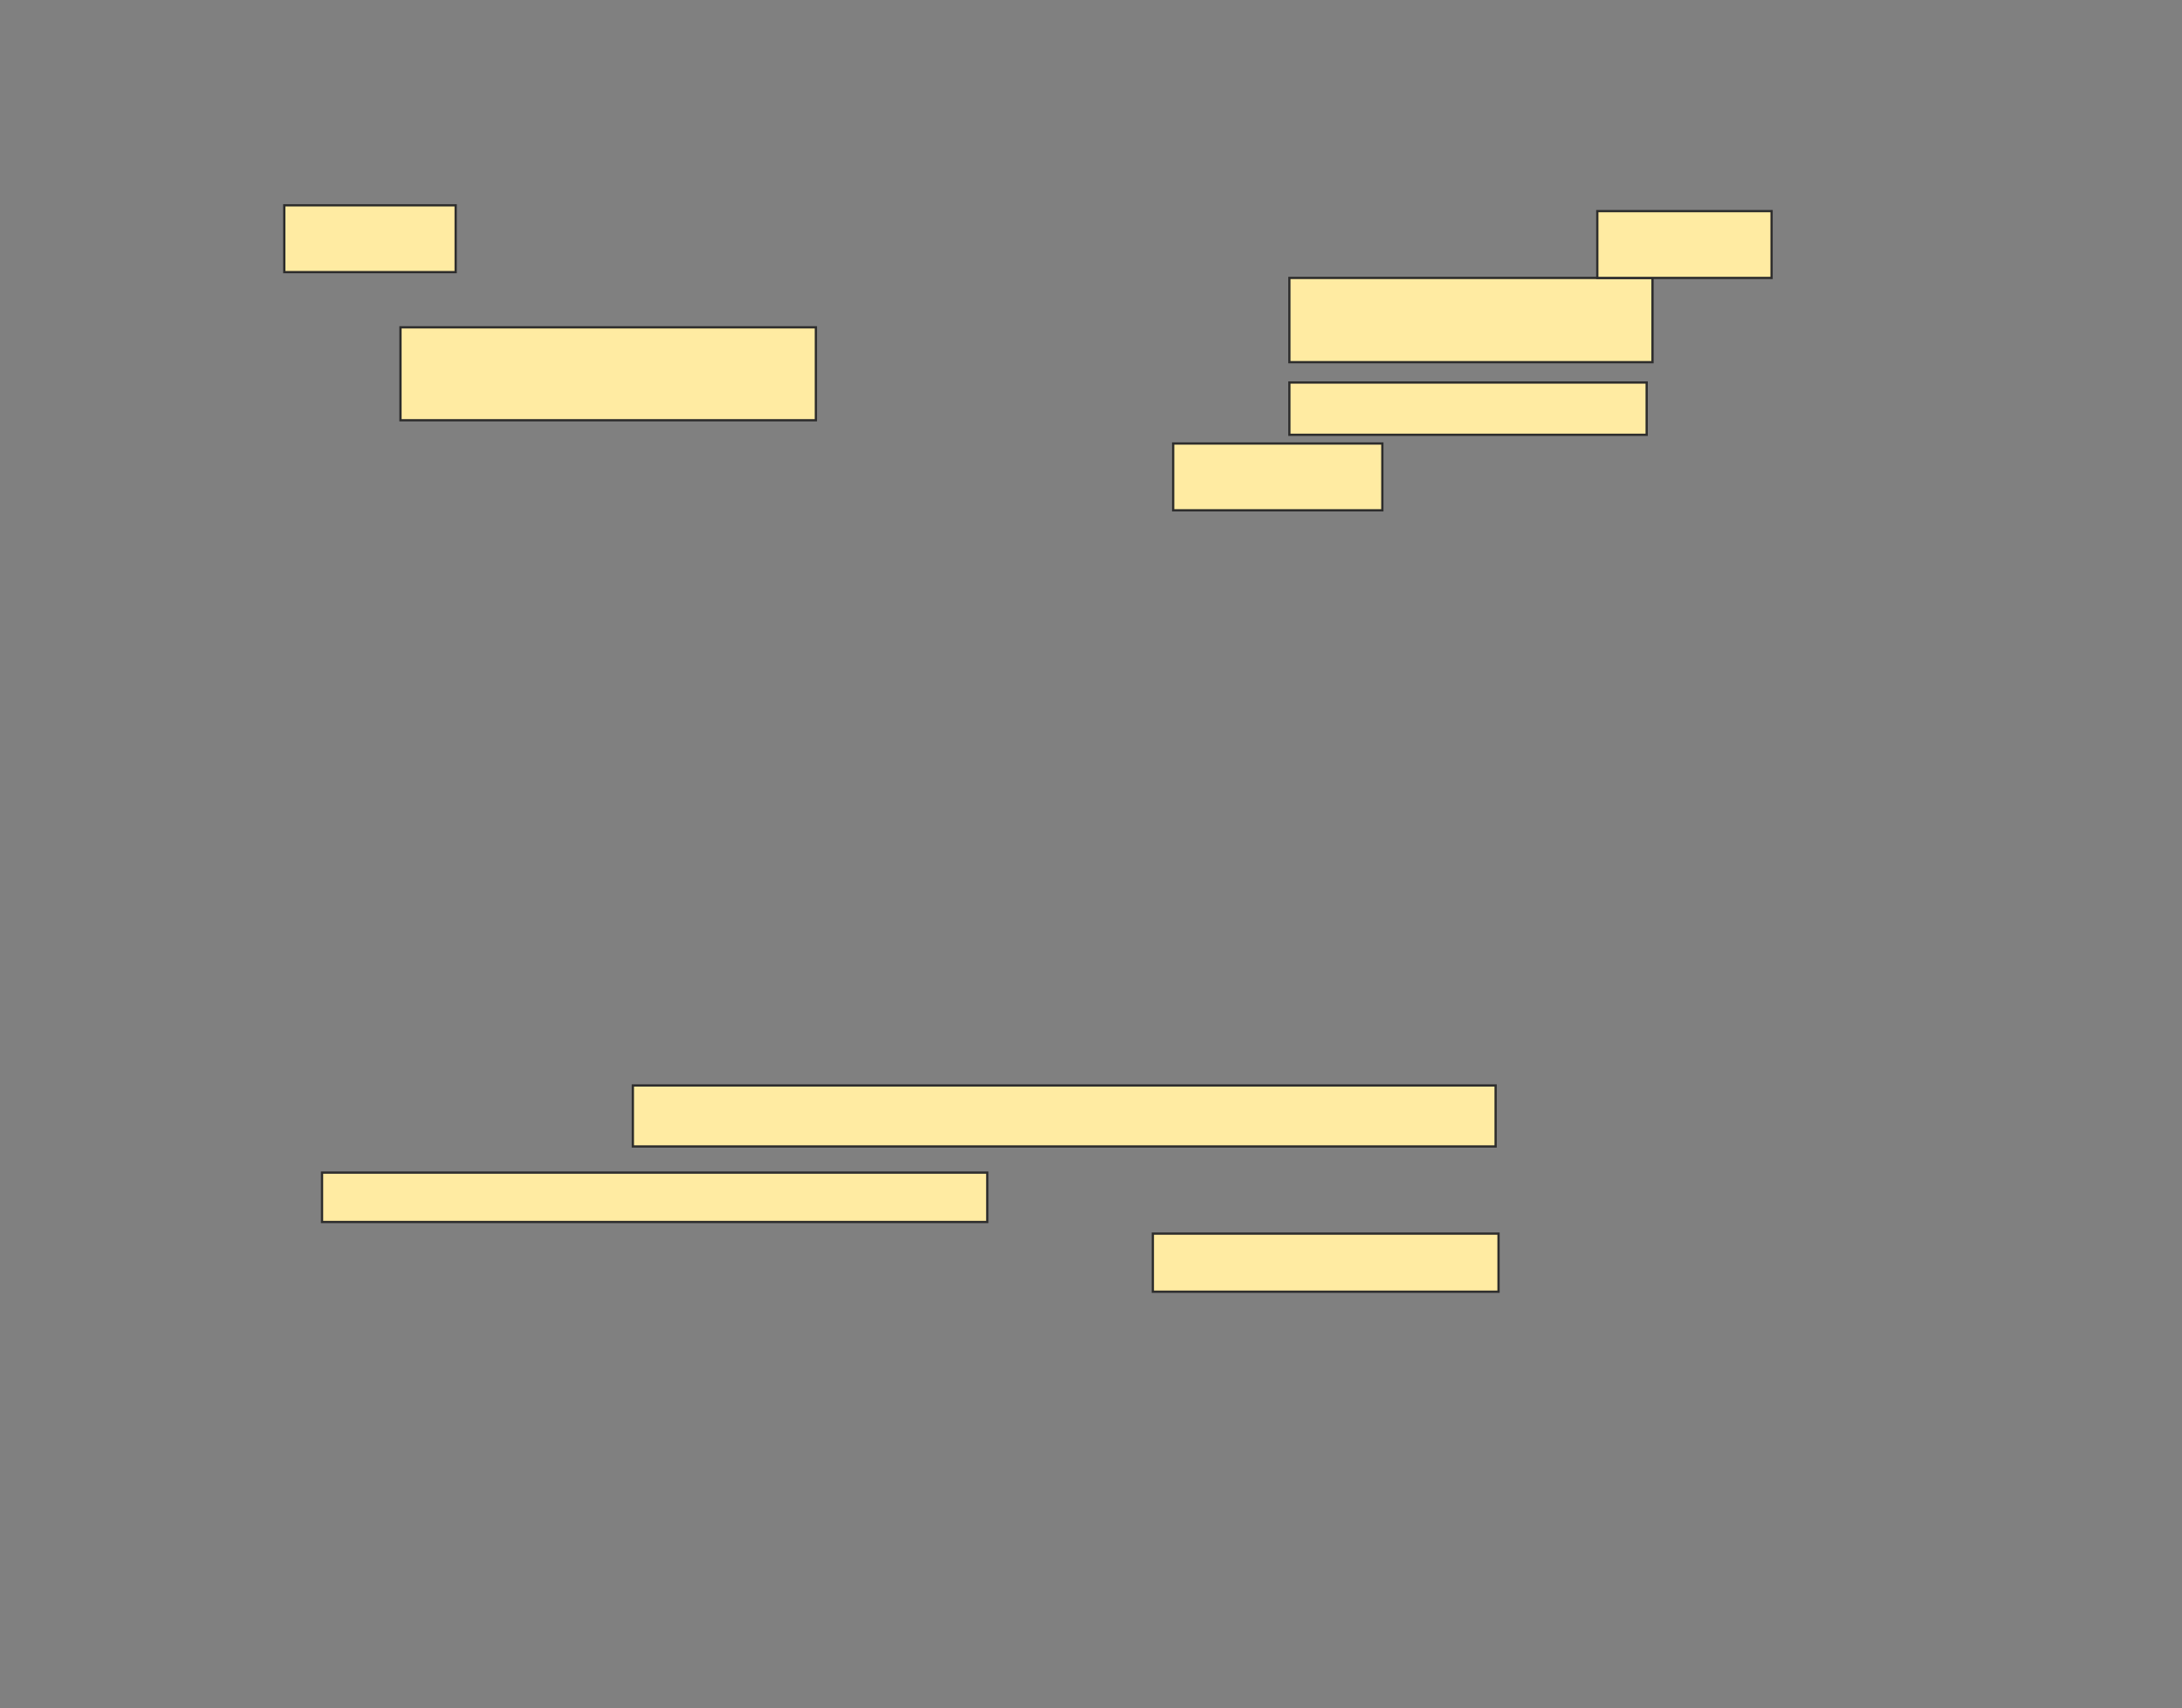 <svg xmlns="http://www.w3.org/2000/svg" width="963" height="754">
 <rect width="100%" height="100%" fill="#808080" stroke="none"/>
 <!-- Created with Image Occlusion Enhanced -->
 <g>
  <title>Labels</title>
 </g>
 <g>
  <title>Masks</title>
  <rect id="4dadc3e242314b529a56f28ba9a2ffa9-ao-1" height="37.179" width="160.256" y="122.667" x="569.051" stroke="#2D2D2D" fill="#FFEBA2"/>
  <rect id="4dadc3e242314b529a56f28ba9a2ffa9-ao-2" height="41.026" width="183.333" y="144.462" x="176.744" stroke="#2D2D2D" fill="#FFEBA2"/>
  <g id="4dadc3e242314b529a56f28ba9a2ffa9-ao-3">
   <rect height="23.077" width="157.692" y="168.821" x="569.051" stroke="#2D2D2D" fill="#FFEBA2"/>
   <rect height="29.487" width="92.308" y="195.744" x="517.769" stroke="#2D2D2D" fill="#FFEBA2"/>
  </g>
  <g id="4dadc3e242314b529a56f28ba9a2ffa9-ao-4">
   <rect height="29.487" width="75.641" y="90.615" x="125.462" stroke="#2D2D2D" fill="#FFEBA2"/>
   <rect height="29.487" width="76.923" y="93.179" x="704.949" stroke="#2D2D2D" fill="#FFEBA2"/>
  </g>
  <g id="4dadc3e242314b529a56f28ba9a2ffa9-ao-5">
   <rect height="26.923" width="380.769" y="479.077" x="279.308" stroke="#2D2D2D" fill="#FFEBA2"/>
   <rect height="21.795" width="293.59" y="517.538" x="142.128" stroke="#2D2D2D" fill="#FFEBA2"/>
   <rect height="25.641" width="152.564" y="544.462" x="508.795" stroke="#2D2D2D" fill="#FFEBA2"/>
  </g>
  
 </g>
</svg>